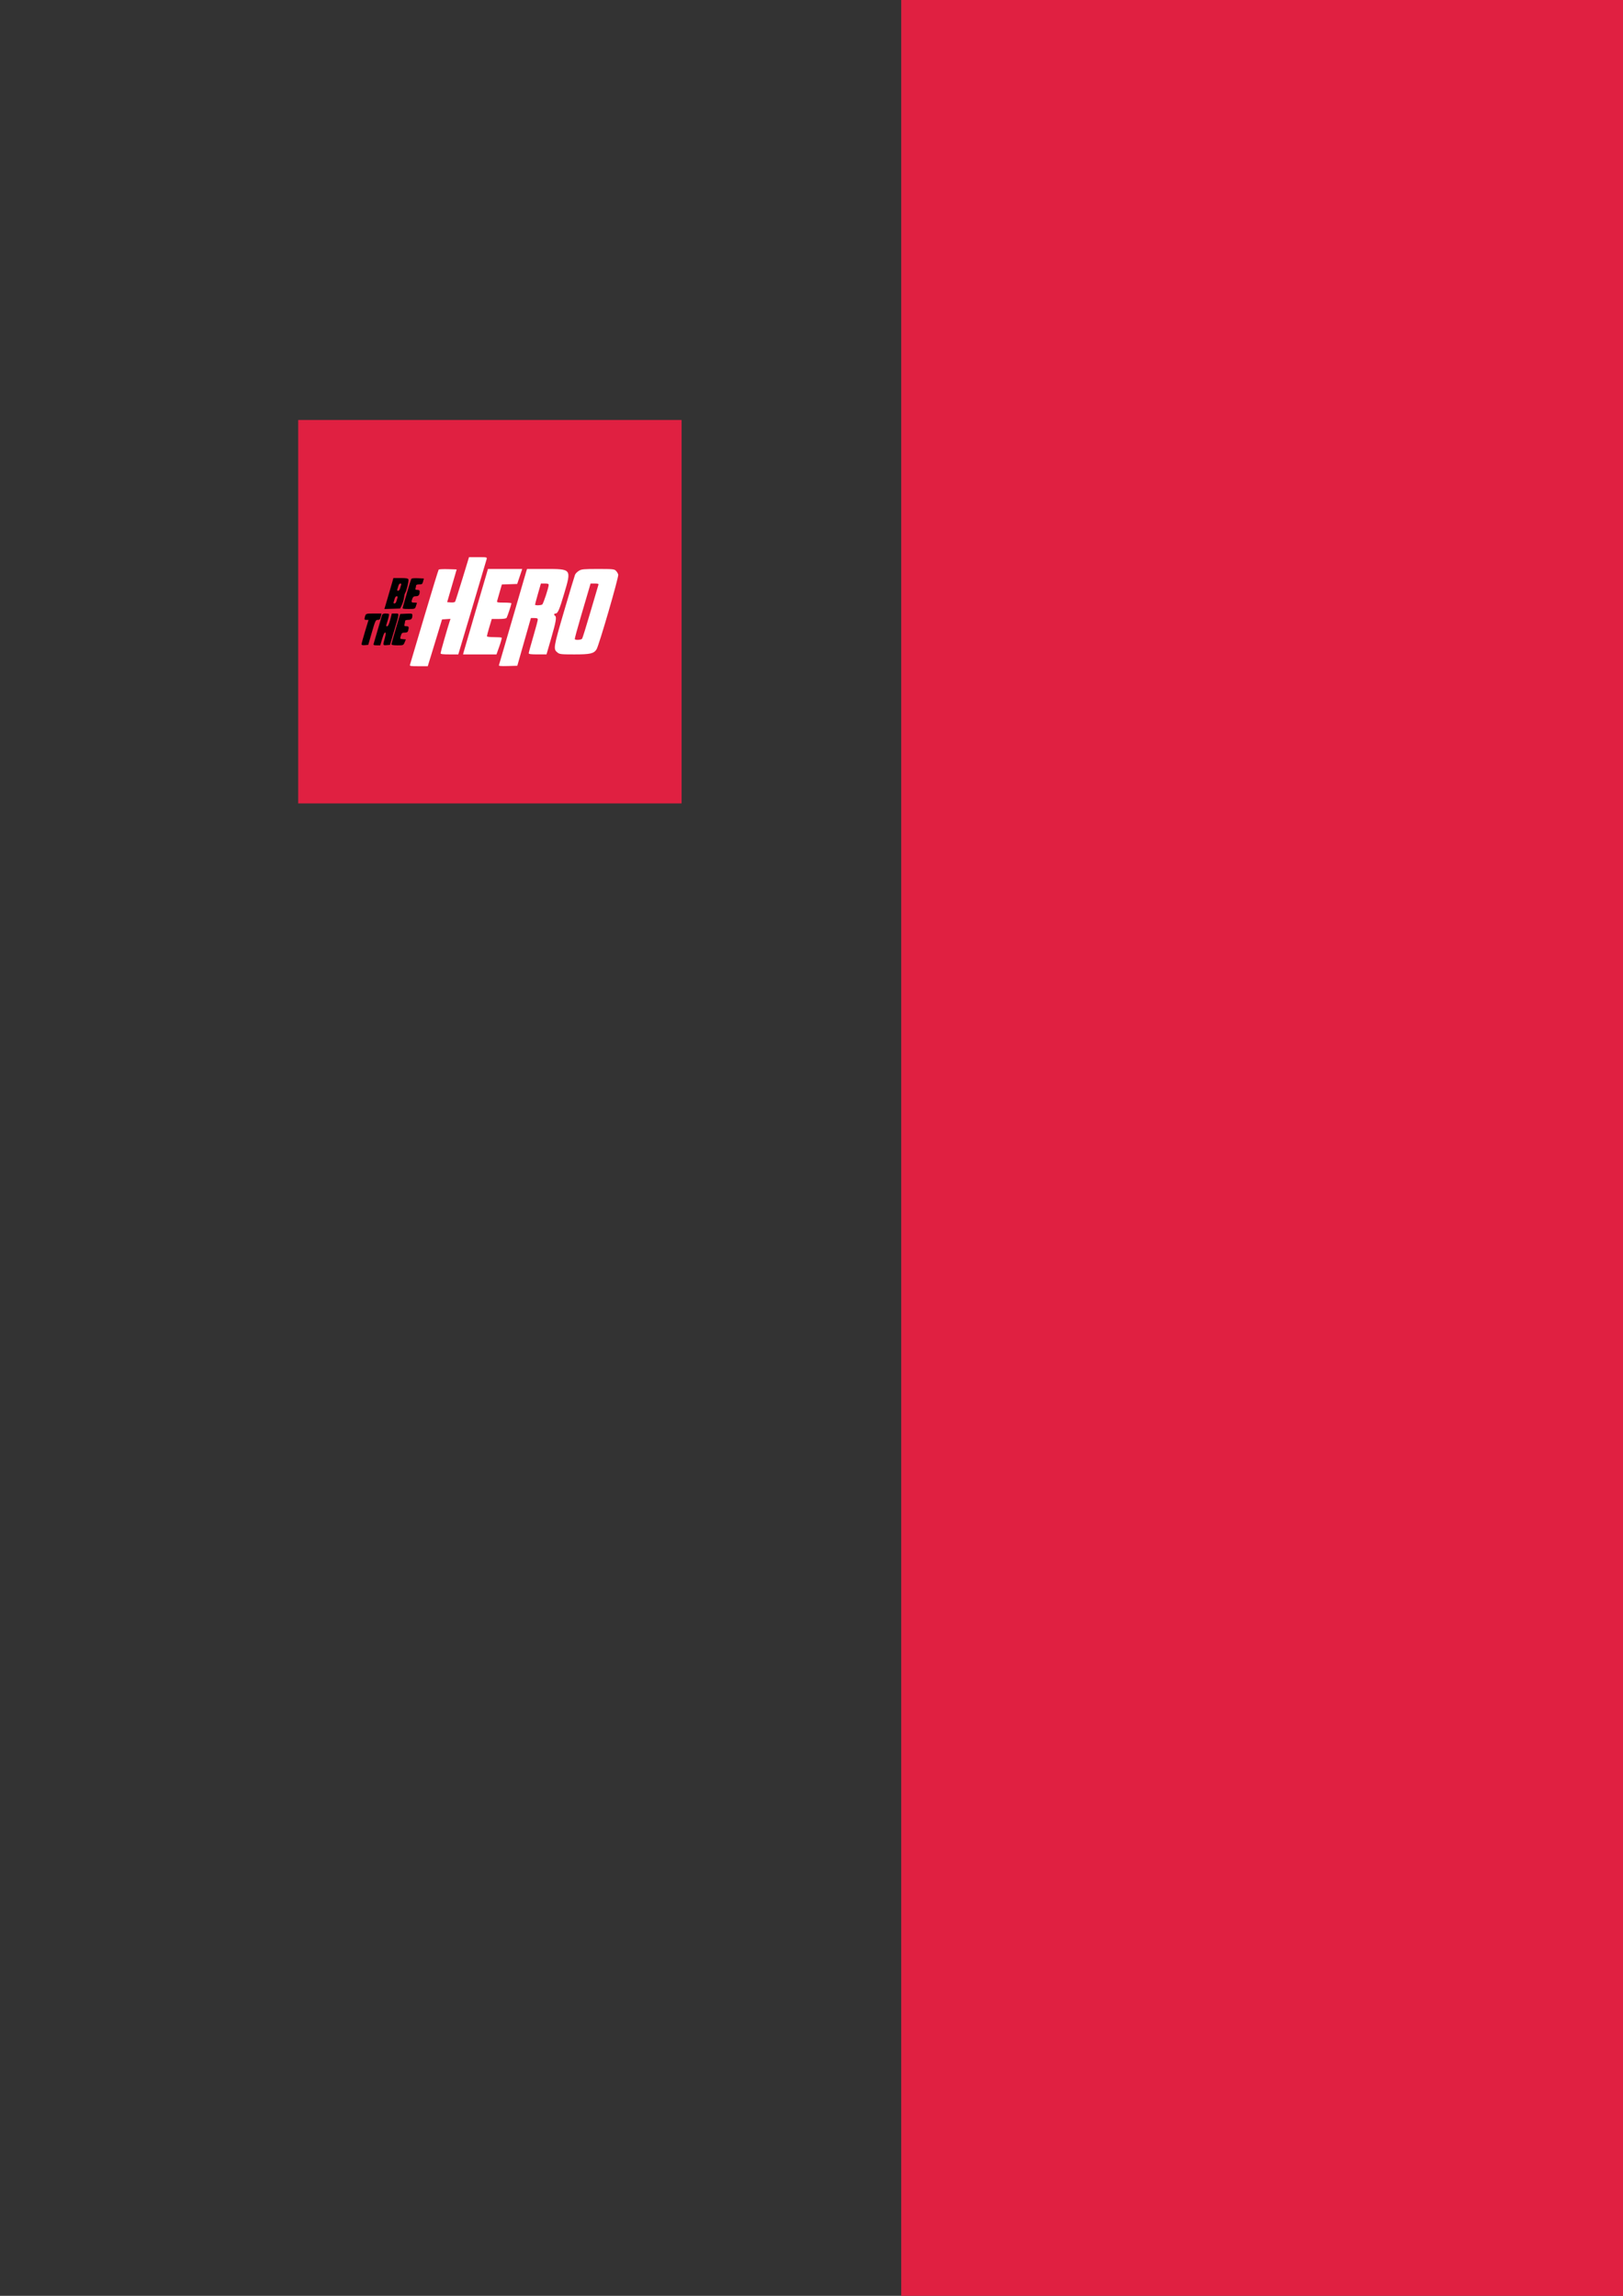 <?xml version="1.0" encoding="UTF-8" standalone="no"?>
<!-- Created with Inkscape (http://www.inkscape.org/) -->

<svg
   xmlns:dc="http://purl.org/dc/elements/1.1/"
   xmlns:cc="http://creativecommons.org/ns#"
   xmlns:rdf="http://www.w3.org/1999/02/22-rdf-syntax-ns#"
   xmlns:svg="http://www.w3.org/2000/svg"
   xmlns="http://www.w3.org/2000/svg"
   xmlns:sodipodi="http://sodipodi.sourceforge.net/DTD/sodipodi-0.dtd"
   xmlns:inkscape="http://www.inkscape.org/namespaces/inkscape"
   width="210mm"
   height="297mm"
   viewBox="0 0 210 297"
   version="1.1"
   id="svg8"
   inkscape:version="0.92.3 (2405546, 2018-03-11)"
   sodipodi:docname="logo_splash.svg">
  <rect x="0" y="0" width="210" height="297" fill="#333333" stroke="none"/>
  <defs
     id="defs2" />
  <sodipodi:namedview
     id="base"
     pagecolor="#ffffff"
     bordercolor="#666666"
     borderopacity="1.0"
     inkscape:pageopacity="0.0"
     inkscape:pageshadow="2"
     inkscape:zoom="0.24748737"
     inkscape:cx="1708.8727"
     inkscape:cy="1438.118"
     inkscape:document-units="mm"
     inkscape:current-layer="layer1"
     showgrid="false"
     inkscape:window-width="1920"
     inkscape:window-height="976"
     inkscape:window-x="0"
     inkscape:window-y="27"
     inkscape:window-maximized="1" />
  <g
     inkscape:label="Layer 1"
     inkscape:groupmode="layer"
     id="layer1">
    <rect
       style="fill:#e02041;fill-opacity:1;stroke:none;stroke-width:1.195;stroke-miterlimit:4;stroke-dasharray:4.778, 1.195;stroke-dashoffset:0"
       id="rect896"
       width="49.605"
       height="49.605"
       x="38.584"
       y="54.329"
       ry="0" />
    <g
       id="g1001"
       transform="translate(-1.37,-0.65)">
      <path
         inkscape:connector-curvature="0"
         id="path986"
         d="m 54.422,86.631 c 0.034,-0.113 0.863,-2.905 1.842,-6.203 0.979,-3.298 1.82,-6.039 1.868,-6.09 0.048,-0.051 0.591,-0.077 1.207,-0.059 l 1.12,0.034 -0.616,2.117 -0.616,2.117 0.474,0.037 c 0.265,0.021 0.51,-0.021 0.556,-0.096 0.045,-0.073 0.468,-1.399 0.941,-2.947 l 0.858,-2.814 h 1.172 c 1.157,0 1.171,0.003 1.105,0.265 -0.037,0.146 -0.877,2.976 -1.866,6.29 l -1.799,6.026 -1.147,7.1e-4 c -0.869,5.9e-4 -1.147,-0.037 -1.147,-0.154 0,-0.137 0.892,-3.258 1.176,-4.115 l 0.109,-0.33 -0.547,0.036 -0.547,0.036 -0.571,1.881 c -0.314,1.035 -0.73,2.397 -0.924,3.028 l -0.354,1.147 h -1.179 c -1.068,0 -1.173,-0.019 -1.117,-0.206 z"
         style="fill:#ffffff;stroke-width:0.118" />
      <path
         inkscape:connector-curvature="0"
         id="path984"
         d="m 65.93,86.694 c 0.032,-0.083 0.808,-2.744 1.726,-5.913 0.917,-3.169 1.722,-5.934 1.788,-6.144 l 0.12,-0.382 h 2.375 c 3.396,0 3.38,-0.022 2.429,3.187 -0.627,2.119 -0.826,2.575 -1.122,2.575 -0.197,0 -0.233,0.185 -0.056,0.294 0.226,0.14 0.113,0.796 -0.495,2.889 l -0.613,2.108 h -1.151 c -0.843,0 -1.151,-0.039 -1.151,-0.147 1.2e-4,-0.081 0.264,-1.047 0.586,-2.146 0.322,-1.099 0.587,-2.092 0.588,-2.205 0.002,-0.16 -0.097,-0.206 -0.445,-0.206 h -0.447 l -0.879,3.087 -0.879,3.087 -1.216,0.034 c -0.953,0.026 -1.204,9.4e-4 -1.159,-0.118 z"
         style="fill:#ffffff;stroke-width:0.118" />
      <path
         inkscape:connector-curvature="0"
         id="path982"
         d="m 71.527,78.854 c 0.148,-0.094 0.841,-2.2 0.841,-2.557 0,-0.112 -0.155,-0.161 -0.506,-0.161 h -0.506 l -0.379,1.323 c -0.208,0.728 -0.378,1.363 -0.376,1.411 0.003,0.121 0.729,0.108 0.925,-0.016 z"
         style="fill:#e02041;fill-opacity:1;stroke-width:0.118" />
      <path
         inkscape:connector-curvature="0"
         id="path980"
         d="m 61.37,84.985 c 0.044,-0.178 0.681,-2.361 1.413,-4.851 0.733,-2.49 1.42,-4.832 1.528,-5.203 l 0.195,-0.676 h 2.218 2.218 l -0.326,0.97 -0.326,0.97 -0.992,0.034 -0.992,0.034 -0.279,0.966 c -0.153,0.531 -0.304,1.059 -0.335,1.172 -0.05,0.184 0.047,0.206 0.899,0.206 0.525,0 0.954,0.04 0.953,0.088 -0.003,0.15 -0.526,1.726 -0.624,1.881 -0.062,0.097 -0.404,0.147 -1.006,0.147 h -0.913 l -0.315,1.052 c -0.173,0.579 -0.315,1.108 -0.315,1.176 0,0.076 0.355,0.124 0.921,0.124 0.507,0 0.953,0.031 0.991,0.07 0.038,0.038 -0.097,0.541 -0.302,1.117 l -0.372,1.047 h -2.161 -2.161 z"
         style="fill:#ffffff;stroke-width:0.118" />
      <path
         inkscape:connector-curvature="0"
         id="path978"
         d="m 73.51,85.072 c -0.569,-0.447 -0.542,-0.613 0.851,-5.37 0.716,-2.446 1.354,-4.566 1.416,-4.712 0.063,-0.146 0.287,-0.37 0.498,-0.499 0.346,-0.211 0.594,-0.235 2.472,-0.235 1.922,-4e-4 2.106,0.018 2.319,0.232 0.128,0.128 0.262,0.353 0.298,0.5 0.079,0.319 -2.504,9.204 -2.812,9.674 -0.356,0.544 -0.816,0.647 -2.873,0.647 -1.695,0 -1.897,-0.022 -2.17,-0.237 z"
         style="fill:#ffffff;stroke-width:0.118" />
      <path
         inkscape:connector-curvature="0"
         id="path976"
         d="m 76.686,83.28 c 0.063,-0.081 0.553,-1.655 1.089,-3.498 0.536,-1.843 1,-3.418 1.03,-3.498 0.039,-0.104 -0.101,-0.147 -0.483,-0.147 h -0.538 l -0.196,0.676 c -0.108,0.372 -0.579,1.973 -1.047,3.557 -0.468,1.585 -0.828,2.921 -0.799,2.969 0.085,0.145 0.823,0.1 0.946,-0.059 z"
         style="fill:#e02041;fill-opacity:1;stroke-width:0.118" />
      <path
         inkscape:connector-curvature="0"
         id="path974"
         d="m 48.147,83.993 c 0.002,-0.085 0.207,-0.829 0.455,-1.653 l 0.453,-1.499 h -0.281 c -0.247,0 -0.272,-0.039 -0.204,-0.323 0.12,-0.501 0.117,-0.5 1.171,-0.5 h 0.995 l -0.077,0.323 c -0.11,0.46 -0.145,0.5 -0.441,0.5 -0.239,0 -0.31,0.157 -0.733,1.617 l -0.468,1.617 -0.436,0.036 c -0.301,0.025 -0.435,-0.011 -0.433,-0.118 z"
         style="fill:#000000;stroke-width:0.118" />
      <path
         inkscape:connector-curvature="0"
         id="path972"
         d="m 49.717,83.927 c 0.033,-0.113 0.278,-0.947 0.543,-1.852 0.266,-0.905 0.51,-1.739 0.543,-1.852 0.042,-0.142 0.18,-0.206 0.445,-0.206 0.211,0 0.414,0.029 0.45,0.066 0.036,0.036 -0.034,0.393 -0.156,0.794 -0.265,0.871 -0.258,0.787 -0.061,0.787 0.102,0 0.241,-0.306 0.375,-0.823 l 0.213,-0.823 h 0.457 c 0.542,0 0.557,-0.182 -0.19,2.352 l -0.503,1.705 -0.434,0.036 c -0.5,0.042 -0.507,0.016 -0.246,-0.88 0.178,-0.613 0.155,-0.915 -0.052,-0.678 -0.053,0.06 -0.192,0.44 -0.311,0.845 l -0.215,0.735 h -0.46 c -0.382,0 -0.45,-0.035 -0.399,-0.206 z"
         style="fill:#000000;stroke-width:0.118" />
      <path
         inkscape:connector-curvature="0"
         id="path970"
         d="m 52.028,83.985 c 0.002,-0.081 0.256,-0.994 0.565,-2.028 l 0.561,-1.881 0.787,-0.035 c 0.716,-0.032 0.787,-0.014 0.787,0.196 0,0.455 -0.133,0.603 -0.542,0.603 -0.24,0 -0.4,0.059 -0.401,0.147 -8.8e-4,0.081 -0.034,0.266 -0.072,0.412 -0.06,0.225 -0.025,0.265 0.237,0.265 0.316,0 0.357,0.098 0.234,0.559 -0.055,0.205 -0.156,0.265 -0.449,0.265 -0.329,0 -0.394,0.053 -0.503,0.405 -0.123,0.402 -0.121,0.406 0.265,0.441 l 0.389,0.036 -0.162,0.382 c -0.159,0.376 -0.174,0.382 -0.932,0.382 -0.54,0 -0.769,-0.044 -0.766,-0.147 z"
         style="fill:#000000;stroke-width:0.118" />
      <path
         inkscape:connector-curvature="0"
         id="path968"
         d="m 51.567,77.875 c 0.254,-0.859 0.516,-1.761 0.582,-2.003 l 0.12,-0.441 h 0.94 c 0.737,0 0.955,0.039 1.009,0.181 0.07,0.181 -0.259,1.539 -0.426,1.76 -0.049,0.065 -0.117,0.341 -0.152,0.613 -0.035,0.272 -0.161,0.696 -0.28,0.941 l -0.218,0.445 -1.018,0.034 -1.018,0.034 z"
         style="fill:#000000;stroke-width:0.118" />
      <path
         inkscape:connector-curvature="0"
         id="path966"
         d="m 52.658,78.44 c 0.039,-0.156 0.103,-0.367 0.143,-0.47 0.046,-0.12 0.009,-0.187 -0.104,-0.187 -0.097,0 -0.208,0.127 -0.247,0.283 -0.039,0.156 -0.103,0.367 -0.143,0.47 -0.046,0.12 -0.009,0.187 0.104,0.187 0.097,0 0.208,-0.127 0.247,-0.283 z"
         style="fill:#e02041;fill-opacity:1;stroke-width:0.118" />
      <path
         inkscape:connector-curvature="0"
         id="path964"
         d="m 53.128,76.794 c 0.039,-0.156 0.103,-0.367 0.143,-0.47 0.046,-0.12 0.009,-0.187 -0.104,-0.187 -0.097,0 -0.208,0.127 -0.247,0.283 -0.039,0.156 -0.103,0.367 -0.143,0.47 -0.046,0.12 -0.009,0.187 0.104,0.187 0.097,0 0.208,-0.127 0.247,-0.283 z"
         style="fill:#e02041;fill-opacity:1;stroke-width:0.118" />
      <path
         inkscape:connector-curvature="0"
         id="path960"
         d="m 53.48,79.223 c 0.033,-0.113 0.281,-0.973 0.552,-1.911 0.27,-0.938 0.53,-1.747 0.577,-1.799 0.047,-0.052 0.427,-0.078 0.846,-0.059 l 0.761,0.035 -0.1,0.382 c -0.088,0.339 -0.146,0.382 -0.508,0.382 -0.274,0 -0.408,0.055 -0.408,0.167 0,0.092 -0.032,0.25 -0.071,0.353 -0.054,0.14 0.004,0.186 0.235,0.186 0.224,0 0.307,0.061 0.307,0.226 0,0.429 -0.137,0.598 -0.486,0.598 -0.26,0 -0.371,0.073 -0.458,0.302 -0.174,0.458 -0.145,0.522 0.238,0.522 0.194,0 0.353,0.019 0.353,0.041 0,0.023 -0.058,0.208 -0.129,0.412 -0.128,0.368 -0.135,0.37 -0.949,0.37 -0.725,0 -0.813,-0.024 -0.759,-0.206 z"
         style="fill:#000000;stroke-width:0.118" />
    </g>
    <rect
       style="fill:#e02041;fill-opacity:1;stroke:none;stroke-width:4.092;stroke-miterlimit:4;stroke-dasharray:16.368, 4.092;stroke-dashoffset:0"
       id="rect4706"
       width="328.612"
       height="644.525"
       x="116.611"
       y="-310.296"
       ry="0" />
    <g
       id="g1001-3"
       transform="matrix(4.182,0,0,4.182,10.107,-321.678)">
      <path
         inkscape:connector-curvature="0"
         id="path986-6"
         d="m 54.422,86.631 c 0.034,-0.113 0.863,-2.905 1.842,-6.203 0.979,-3.298 1.82,-6.039 1.868,-6.09 0.048,-0.051 0.591,-0.077 1.207,-0.059 l 1.12,0.034 -0.616,2.117 -0.616,2.117 0.474,0.037 c 0.265,0.021 0.51,-0.021 0.556,-0.096 0.045,-0.073 0.468,-1.399 0.941,-2.947 l 0.858,-2.814 h 1.172 c 1.157,0 1.171,0.003 1.105,0.265 -0.037,0.146 -0.877,2.976 -1.866,6.29 l -1.799,6.026 -1.147,7.1e-4 c -0.869,5.9e-4 -1.147,-0.037 -1.147,-0.154 0,-0.137 0.892,-3.258 1.176,-4.115 l 0.109,-0.33 -0.547,0.036 -0.547,0.036 -0.571,1.881 c -0.314,1.035 -0.73,2.397 -0.924,3.028 l -0.354,1.147 h -1.179 c -1.068,0 -1.173,-0.019 -1.117,-0.206 z"
         style="fill:#ffffff;stroke-width:0.118" />
      <path
         inkscape:connector-curvature="0"
         id="path984-7"
         d="m 65.93,86.694 c 0.032,-0.083 0.808,-2.744 1.726,-5.913 0.917,-3.169 1.722,-5.934 1.788,-6.144 l 0.12,-0.382 h 2.375 c 3.396,0 3.38,-0.022 2.429,3.187 -0.627,2.119 -0.826,2.575 -1.122,2.575 -0.197,0 -0.233,0.185 -0.056,0.294 0.226,0.14 0.113,0.796 -0.495,2.889 l -0.613,2.108 h -1.151 c -0.843,0 -1.151,-0.039 -1.151,-0.147 1.2e-4,-0.081 0.264,-1.047 0.586,-2.146 0.322,-1.099 0.587,-2.092 0.588,-2.205 0.002,-0.16 -0.097,-0.206 -0.445,-0.206 h -0.447 l -0.879,3.087 -0.879,3.087 -1.216,0.034 c -0.953,0.026 -1.204,9.4e-4 -1.159,-0.118 z"
         style="fill:#ffffff;stroke-width:0.118" />
      <path
         inkscape:connector-curvature="0"
         id="path982-5"
         d="m 71.527,78.854 c 0.148,-0.094 0.841,-2.2 0.841,-2.557 0,-0.112 -0.155,-0.161 -0.506,-0.161 h -0.506 l -0.379,1.323 c -0.208,0.728 -0.378,1.363 -0.376,1.411 0.003,0.121 0.729,0.108 0.925,-0.016 z"
         style="fill:#e02041;fill-opacity:1;stroke-width:0.118" />
      <path
         inkscape:connector-curvature="0"
         id="path980-3"
         d="m 61.37,84.985 c 0.044,-0.178 0.681,-2.361 1.413,-4.851 0.733,-2.49 1.42,-4.832 1.528,-5.203 l 0.195,-0.676 h 2.218 2.218 l -0.326,0.97 -0.326,0.97 -0.992,0.034 -0.992,0.034 -0.279,0.966 c -0.153,0.531 -0.304,1.059 -0.335,1.172 -0.05,0.184 0.047,0.206 0.899,0.206 0.525,0 0.954,0.04 0.953,0.088 -0.003,0.15 -0.526,1.726 -0.624,1.881 -0.062,0.097 -0.404,0.147 -1.006,0.147 h -0.913 l -0.315,1.052 c -0.173,0.579 -0.315,1.108 -0.315,1.176 0,0.076 0.355,0.124 0.921,0.124 0.507,0 0.953,0.031 0.991,0.07 0.038,0.038 -0.097,0.541 -0.302,1.117 l -0.372,1.047 h -2.161 -2.161 z"
         style="fill:#ffffff;stroke-width:0.118" />
      <path
         inkscape:connector-curvature="0"
         id="path978-5"
         d="m 73.51,85.072 c -0.569,-0.447 -0.542,-0.613 0.851,-5.37 0.716,-2.446 1.354,-4.566 1.416,-4.712 0.063,-0.146 0.287,-0.37 0.498,-0.499 0.346,-0.211 0.594,-0.235 2.472,-0.235 1.922,-4e-4 2.106,0.018 2.319,0.232 0.128,0.128 0.262,0.353 0.298,0.5 0.079,0.319 -2.504,9.204 -2.812,9.674 -0.356,0.544 -0.816,0.647 -2.873,0.647 -1.695,0 -1.897,-0.022 -2.17,-0.237 z"
         style="fill:#ffffff;stroke-width:0.118" />
      <path
         inkscape:connector-curvature="0"
         id="path976-6"
         d="m 76.686,83.28 c 0.063,-0.081 0.553,-1.655 1.089,-3.498 0.536,-1.843 1,-3.418 1.03,-3.498 0.039,-0.104 -0.101,-0.147 -0.483,-0.147 h -0.538 l -0.196,0.676 c -0.108,0.372 -0.579,1.973 -1.047,3.557 -0.468,1.585 -0.828,2.921 -0.799,2.969 0.085,0.145 0.823,0.1 0.946,-0.059 z"
         style="fill:#e02041;fill-opacity:1;stroke-width:0.118" />
      <path
         inkscape:connector-curvature="0"
         id="path974-2"
         d="m 48.147,83.993 c 0.002,-0.085 0.207,-0.829 0.455,-1.653 l 0.453,-1.499 h -0.281 c -0.247,0 -0.272,-0.039 -0.204,-0.323 0.12,-0.501 0.117,-0.5 1.171,-0.5 h 0.995 l -0.077,0.323 c -0.11,0.46 -0.145,0.5 -0.441,0.5 -0.239,0 -0.31,0.157 -0.733,1.617 l -0.468,1.617 -0.436,0.036 c -0.301,0.025 -0.435,-0.011 -0.433,-0.118 z"
         style="fill:#000000;stroke-width:0.118" />
      <path
         inkscape:connector-curvature="0"
         id="path972-9"
         d="m 49.717,83.927 c 0.033,-0.113 0.278,-0.947 0.543,-1.852 0.266,-0.905 0.51,-1.739 0.543,-1.852 0.042,-0.142 0.18,-0.206 0.445,-0.206 0.211,0 0.414,0.029 0.45,0.066 0.036,0.036 -0.034,0.393 -0.156,0.794 -0.265,0.871 -0.258,0.787 -0.061,0.787 0.102,0 0.241,-0.306 0.375,-0.823 l 0.213,-0.823 h 0.457 c 0.542,0 0.557,-0.182 -0.19,2.352 l -0.503,1.705 -0.434,0.036 c -0.5,0.042 -0.507,0.016 -0.246,-0.88 0.178,-0.613 0.155,-0.915 -0.052,-0.678 -0.053,0.06 -0.192,0.44 -0.311,0.845 l -0.215,0.735 h -0.46 c -0.382,0 -0.45,-0.035 -0.399,-0.206 z"
         style="fill:#000000;stroke-width:0.118" />
      <path
         inkscape:connector-curvature="0"
         id="path970-1"
         d="m 52.028,83.985 c 0.002,-0.081 0.256,-0.994 0.565,-2.028 l 0.561,-1.881 0.787,-0.035 c 0.716,-0.032 0.787,-0.014 0.787,0.196 0,0.455 -0.133,0.603 -0.542,0.603 -0.24,0 -0.4,0.059 -0.401,0.147 -8.8e-4,0.081 -0.034,0.266 -0.072,0.412 -0.06,0.225 -0.025,0.265 0.237,0.265 0.316,0 0.357,0.098 0.234,0.559 -0.055,0.205 -0.156,0.265 -0.449,0.265 -0.329,0 -0.394,0.053 -0.503,0.405 -0.123,0.402 -0.121,0.406 0.265,0.441 l 0.389,0.036 -0.162,0.382 c -0.159,0.376 -0.174,0.382 -0.932,0.382 -0.54,0 -0.769,-0.044 -0.766,-0.147 z"
         style="fill:#000000;stroke-width:0.118" />
      <path
         inkscape:connector-curvature="0"
         id="path968-2"
         d="m 51.567,77.875 c 0.254,-0.859 0.516,-1.761 0.582,-2.003 l 0.12,-0.441 h 0.94 c 0.737,0 0.955,0.039 1.009,0.181 0.07,0.181 -0.259,1.539 -0.426,1.76 -0.049,0.065 -0.117,0.341 -0.152,0.613 -0.035,0.272 -0.161,0.696 -0.28,0.941 l -0.218,0.445 -1.018,0.034 -1.018,0.034 z"
         style="fill:#000000;stroke-width:0.118" />
      <path
         inkscape:connector-curvature="0"
         id="path966-7"
         d="m 52.658,78.44 c 0.039,-0.156 0.103,-0.367 0.143,-0.47 0.046,-0.12 0.009,-0.187 -0.104,-0.187 -0.097,0 -0.208,0.127 -0.247,0.283 -0.039,0.156 -0.103,0.367 -0.143,0.47 -0.046,0.12 -0.009,0.187 0.104,0.187 0.097,0 0.208,-0.127 0.247,-0.283 z"
         style="fill:#e02041;fill-opacity:1;stroke-width:0.118" />
      <path
         inkscape:connector-curvature="0"
         id="path964-0"
         d="m 53.128,76.794 c 0.039,-0.156 0.103,-0.367 0.143,-0.47 0.046,-0.12 0.009,-0.187 -0.104,-0.187 -0.097,0 -0.208,0.127 -0.247,0.283 -0.039,0.156 -0.103,0.367 -0.143,0.47 -0.046,0.12 -0.009,0.187 0.104,0.187 0.097,0 0.208,-0.127 0.247,-0.283 z"
         style="fill:#e02041;fill-opacity:1;stroke-width:0.118" />
      <path
         inkscape:connector-curvature="0"
         id="path960-9"
         d="m 53.48,79.223 c 0.033,-0.113 0.281,-0.973 0.552,-1.911 0.27,-0.938 0.53,-1.747 0.577,-1.799 0.047,-0.052 0.427,-0.078 0.846,-0.059 l 0.761,0.035 -0.1,0.382 c -0.088,0.339 -0.146,0.382 -0.508,0.382 -0.274,0 -0.408,0.055 -0.408,0.167 0,0.092 -0.032,0.25 -0.071,0.353 -0.054,0.14 0.004,0.186 0.235,0.186 0.224,0 0.307,0.061 0.307,0.226 0,0.429 -0.137,0.598 -0.486,0.598 -0.26,0 -0.371,0.073 -0.458,0.302 -0.174,0.458 -0.145,0.522 0.238,0.522 0.194,0 0.353,0.019 0.353,0.041 0,0.023 -0.058,0.208 -0.129,0.412 -0.128,0.368 -0.135,0.37 -0.949,0.37 -0.725,0 -0.813,-0.024 -0.759,-0.206 z"
         style="fill:#000000;stroke-width:0.118" />
    </g>
  </g>
</svg>
